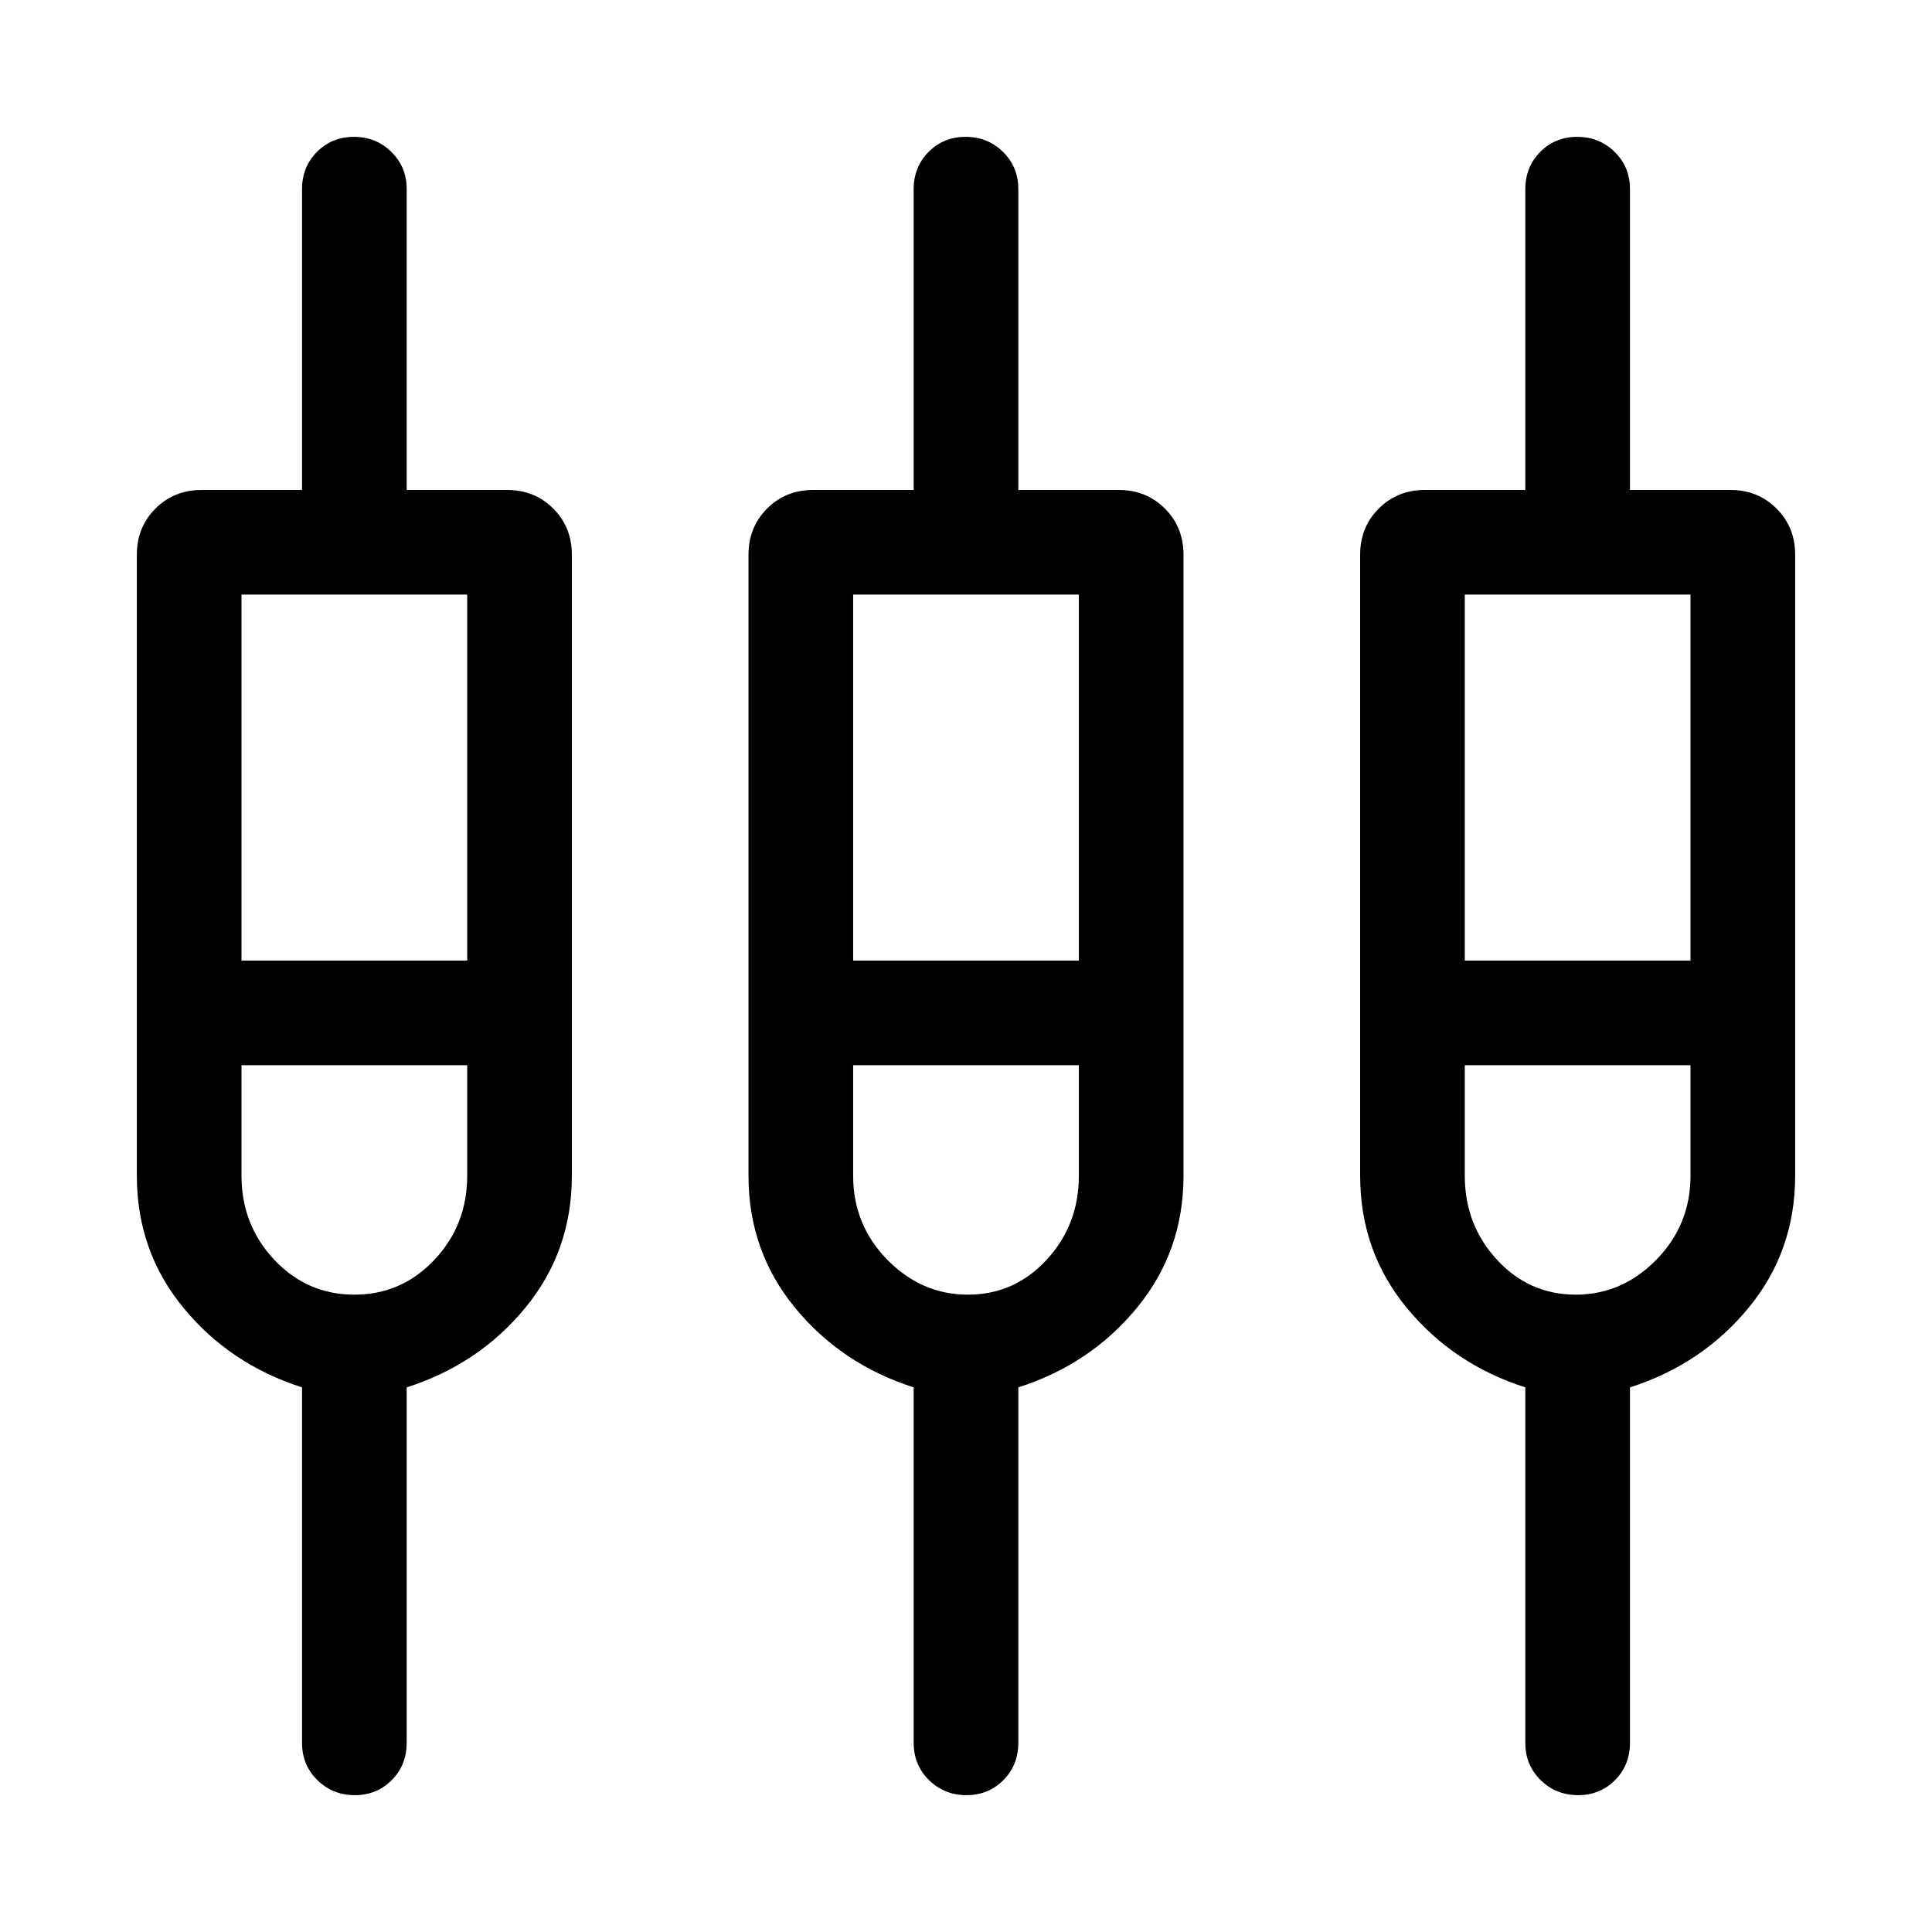<svg xmlns="http://www.w3.org/2000/svg" height="20" viewBox="0 -960 960 960" width="20"><path d="M150.078-94v-176.617q-35.846-11.462-58.961-39.574Q68-338.304 68-375.77v-308.615q0-13.665 9.245-22.909 9.244-9.244 22.909-9.244h49.923v-149.461q0-11.05 7.418-18.525 7.419-7.475 18.384-7.475 10.966 0 18.582 7.475 7.615 7.475 7.615 18.525v149.461H252q13.665 0 22.909 9.244 9.245 9.244 9.245 22.909v308.615q0 37.466-23.116 65.579-23.115 28.112-58.961 39.574v176.616q0 11.05-7.418 18.525-7.419 7.475-18.384 7.475-10.966 0-18.582-7.475-7.615-7.475-7.615-18.525Zm303.923 0v-176.617q-35.846-11.462-58.962-39.574-23.115-28.113-23.115-65.579v-308.615q0-13.665 9.244-22.909t22.91-9.244h49.923v-149.461q0-11.05 7.418-18.525 7.418-7.475 18.384-7.475 10.966 0 18.581 7.475t7.615 18.525v149.461h49.923q13.666 0 22.91 9.244t9.244 22.909v308.615q0 37.466-23.115 65.579-23.116 28.112-58.962 39.574v176.616q0 11.05-7.418 18.525-7.418 7.475-18.384 7.475-10.966 0-18.581-7.475t-7.615-18.525Zm303.922 0v-176.617q-35.846-11.462-58.961-39.574-23.116-28.113-23.116-65.579v-308.615q0-13.665 9.245-22.909 9.244-9.244 22.909-9.244h49.923v-149.461q0-11.05 7.418-18.525 7.418-7.475 18.384-7.475 10.966 0 18.582 7.475 7.615 7.475 7.615 18.525v149.461h49.923q13.665 0 22.909 9.244 9.245 9.244 9.245 22.909v308.615q0 37.466-23.116 65.579-23.115 28.112-58.961 39.574v176.616q0 11.05-7.418 18.525-7.418 7.475-18.384 7.475-10.966 0-18.582-7.475-7.615-7.475-7.615-18.525ZM120-664.54v181.847h112.155V-664.54H120Zm303.922 0v181.847h112.156V-664.54H423.922Zm303.923 0v181.847H840V-664.54H727.845ZM176.078-316.693q23.477 0 39.777-17.322t16.3-41.755v-54.924H120v54.924q0 24.433 16.3 41.755 16.3 17.322 39.778 17.322Zm304.904 0q23.06 0 39.078-17.322 16.018-17.322 16.018-41.755v-54.924H423.922v54.924q0 24.433 17.001 41.755 17 17.322 40.059 17.322Zm301.958 0q23.06 0 40.06-17.322 17-17.322 17-41.755v-54.924H727.845v54.924q0 24.433 16.018 41.755 16.017 17.322 39.077 17.322Zm-610.862-138Zm308.922 0Zm307.922 0Z"/></svg>